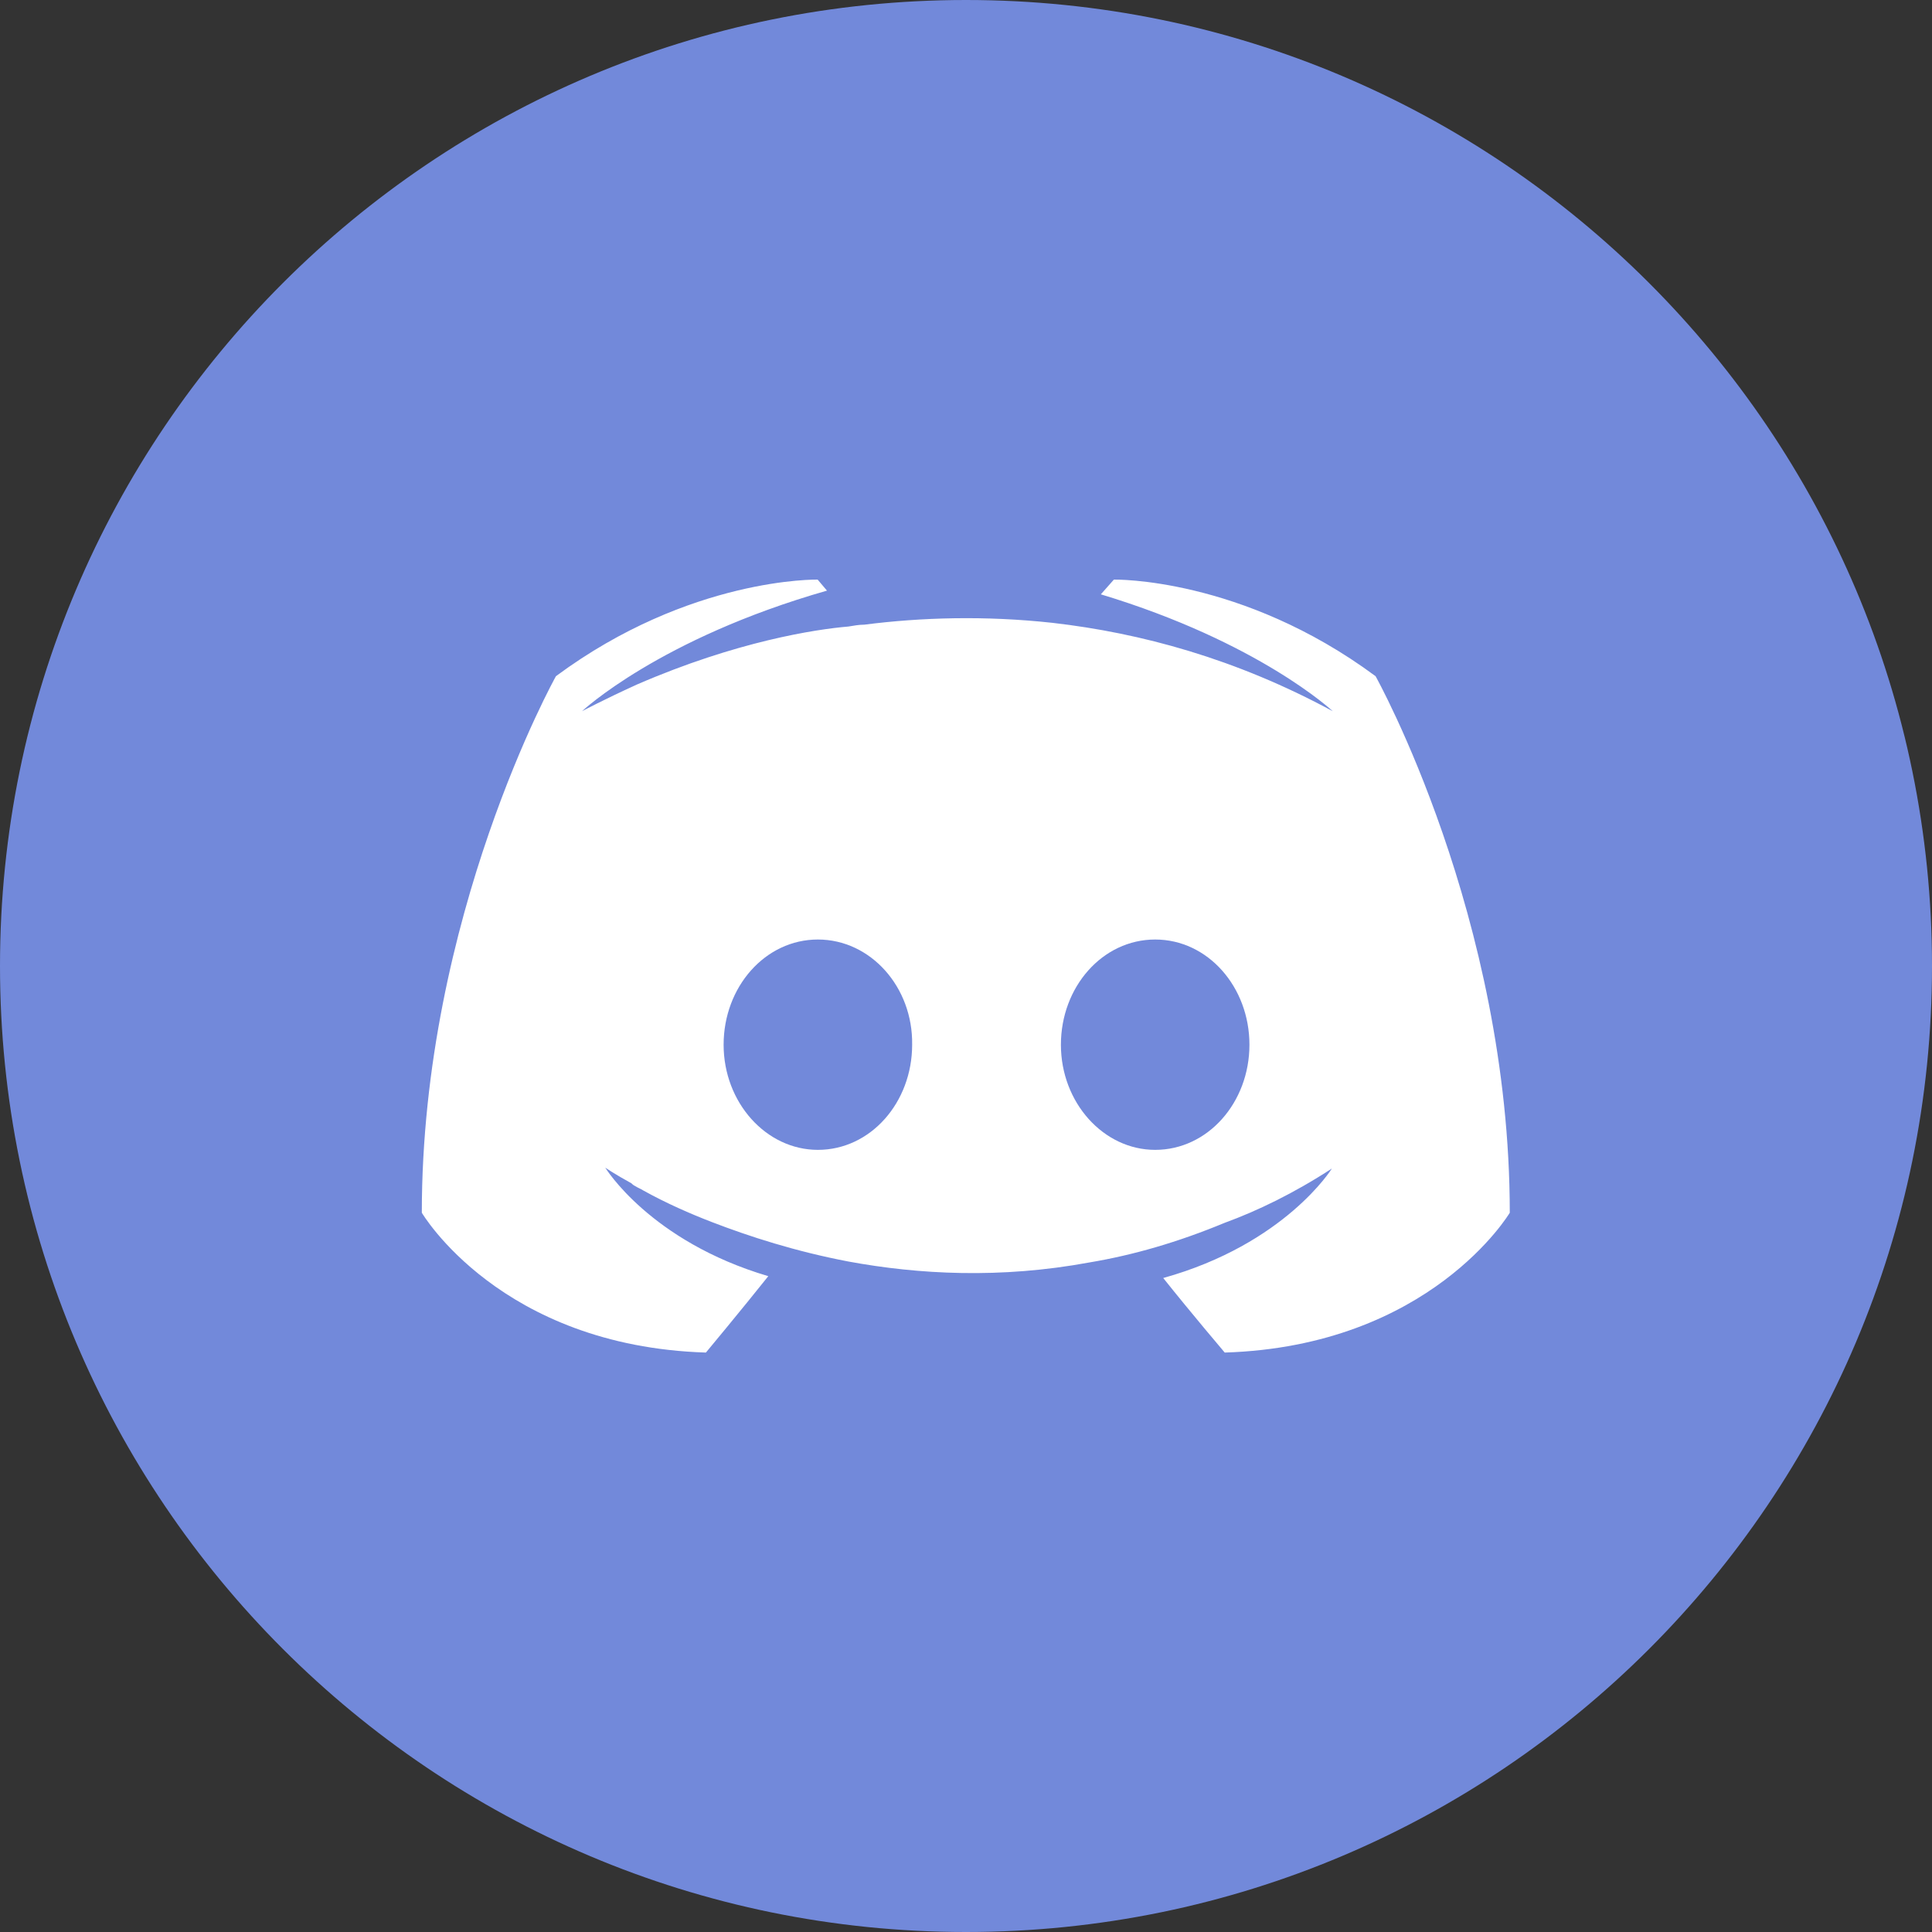 <svg width="24" height="24" viewBox="0 0 24 24" fill="none" xmlns="http://www.w3.org/2000/svg">
<rect x="0" y="0" width="24" height="24" fill="#333333" stroke="none"/>
<path d="M0 12C0 5.373 5.373 0 12 0C18.627 0 24 5.373 24 12C24 18.627 18.627 24 12 24C5.373 24 0 18.627 0 12Z" fill="#7289DA"/>
<path d="M15.214 16.802C15.214 16.802 14.797 16.311 14.45 15.876C15.966 15.453 16.545 14.516 16.545 14.516C16.07 14.825 15.619 15.042 15.214 15.19C14.635 15.43 14.08 15.591 13.536 15.682C12.425 15.888 11.407 15.831 10.539 15.671C9.88 15.545 9.313 15.362 8.838 15.179C8.572 15.076 8.283 14.95 7.994 14.79C7.959 14.767 7.924 14.756 7.889 14.733C7.866 14.722 7.855 14.71 7.843 14.699C7.635 14.585 7.519 14.505 7.519 14.505C7.519 14.505 8.075 15.419 9.544 15.853C9.197 16.288 8.769 16.802 8.769 16.802C6.212 16.722 5.24 15.065 5.24 15.065C5.24 11.384 6.906 8.4 6.906 8.4C8.572 7.166 10.157 7.2 10.157 7.2L10.273 7.337C8.19 7.932 7.23 8.835 7.23 8.835C7.23 8.835 7.485 8.698 7.913 8.503C9.151 7.966 10.134 7.817 10.539 7.783C10.609 7.772 10.666 7.76 10.736 7.76C11.442 7.669 12.24 7.646 13.073 7.737C14.172 7.863 15.353 8.183 16.556 8.835C16.556 8.835 15.642 7.977 13.675 7.383L13.837 7.2C13.837 7.2 15.422 7.166 17.088 8.4C17.088 8.4 18.755 11.384 18.755 15.065C18.755 15.065 17.771 16.722 15.214 16.802Z" fill="white"/>
<path fill-rule="evenodd" clip-rule="evenodd" d="M8.989 12.978C8.989 12.26 9.505 11.671 10.16 11.671C10.814 11.671 11.342 12.26 11.331 12.978C11.331 13.696 10.814 14.284 10.16 14.284C9.517 14.284 8.989 13.696 8.989 12.978ZM13.179 12.978C13.179 12.26 13.695 11.671 14.35 11.671C15.004 11.671 15.521 12.26 15.521 12.978C15.521 13.696 15.004 14.284 14.35 14.284C13.707 14.284 13.179 13.696 13.179 12.978Z" fill="#7289DA"/>
</svg>
